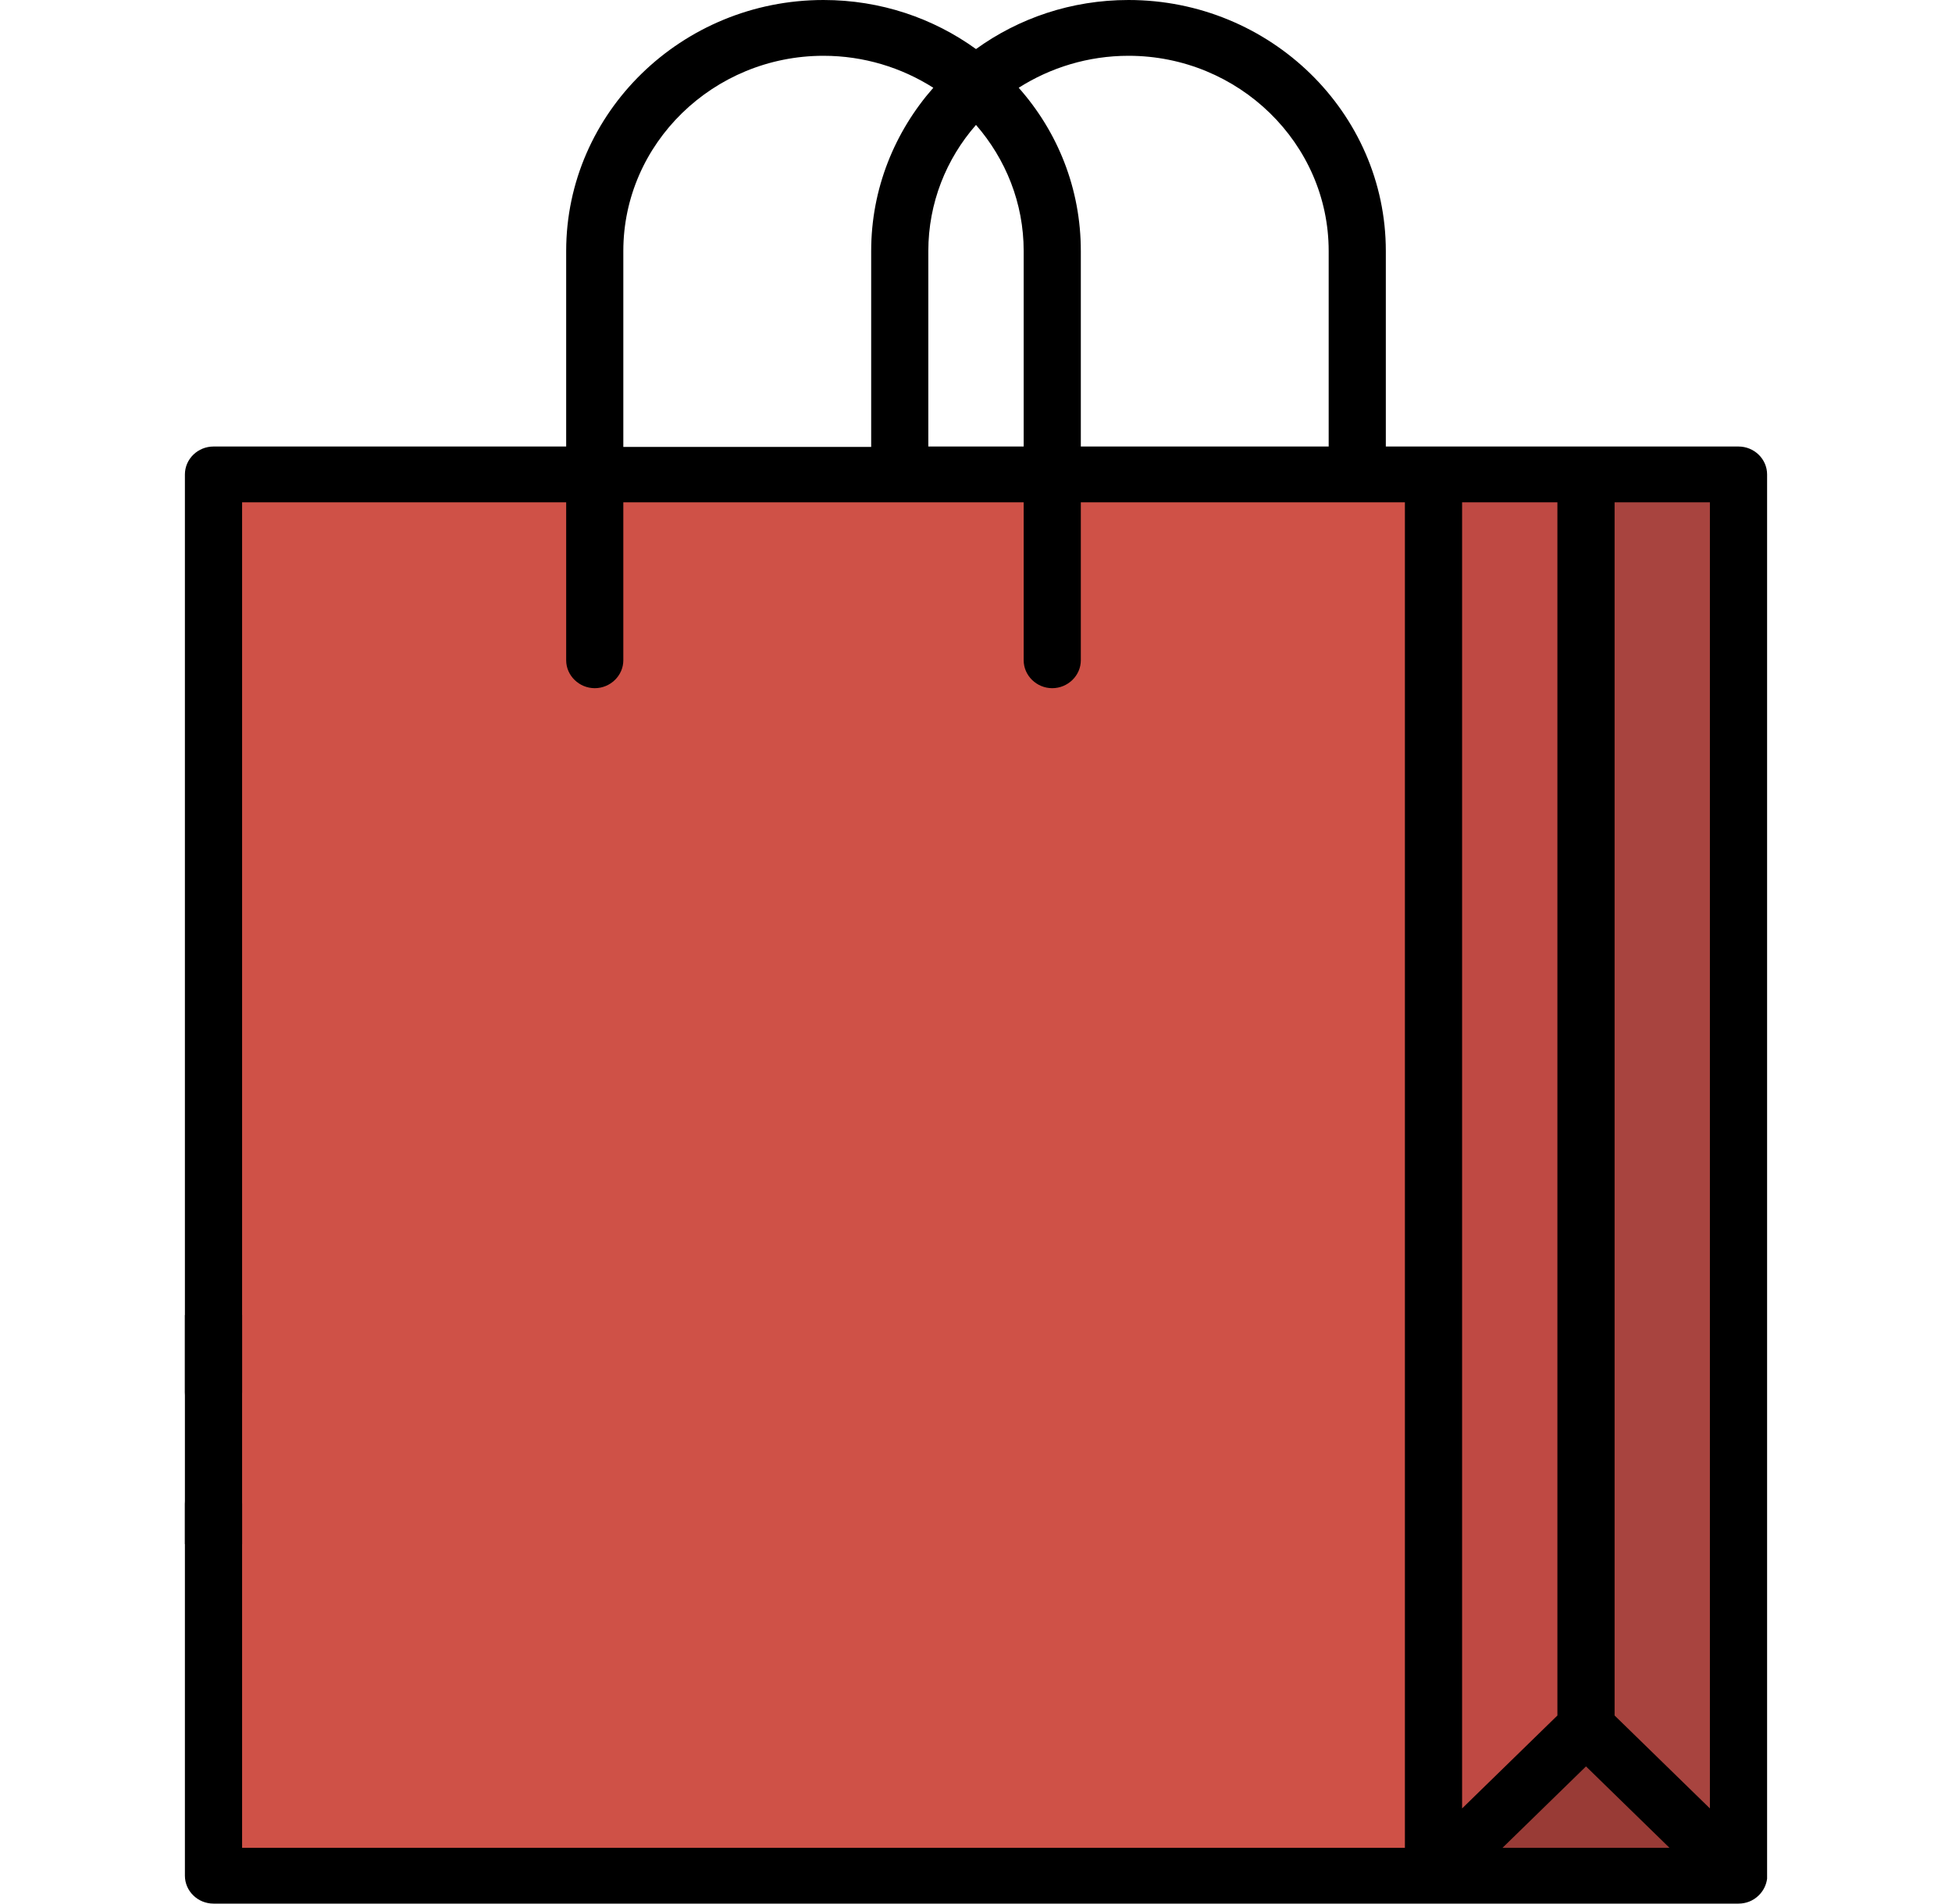 <svg width="40" height="39" viewBox="0 0 40 39" fill="none" xmlns="http://www.w3.org/2000/svg">
<path d="M35.625 38.429H29.375L32.5 35.382L35.625 38.429Z" fill="#993B36"/>
<path d="M35.625 9.719V38.429L32.5 35.382V9.719H35.625Z" fill="#A8443F"/>
<path d="M32.5 9.719V35.382L29.375 38.429V9.719H32.5Z" fill="#BF4943"/>
<path d="M21.562 9.719H27.812H29.375V38.429H4.375V9.719H12.188H18.438H21.562Z" fill="#CF5147"/>
<path d="M29.375 9.719H27.031V38.429H29.375V9.719Z" fill="#CF5147"/>
<path d="M36.211 38.429V9.72C36.211 9.567 36.148 9.422 36.039 9.316C35.93 9.209 35.781 9.148 35.625 9.148H29.375H28.398V5.142C28.398 2.308 26.031 0 23.125 0C21.953 0 20.875 0.373 20 1.005C19.125 0.373 18.047 0 16.875 0C13.969 0 11.602 2.308 11.602 5.142V9.148H4.375C4.219 9.148 4.07 9.209 3.961 9.316C3.852 9.422 3.789 9.567 3.789 9.72V28.526C3.789 28.839 4.055 29.098 4.375 29.098C4.695 29.098 4.961 28.839 4.961 28.526V10.291H11.602V13.528C11.602 13.84 11.867 14.099 12.188 14.099C12.508 14.099 12.773 13.84 12.773 13.528V10.291H20.977V13.528C20.977 13.84 21.242 14.099 21.562 14.099C21.883 14.099 22.148 13.84 22.148 13.528V10.291H28.789V18.624V20.909V37.857H4.961V30.811C4.961 30.499 4.695 30.24 4.375 30.24C4.055 30.24 3.789 30.499 3.789 30.811V38.429C3.789 38.581 3.852 38.726 3.961 38.832C4.07 38.939 4.219 39 4.375 39H29.375H35.625C35.773 39 35.922 38.947 36.039 38.832C36.141 38.733 36.195 38.611 36.211 38.49C36.211 38.467 36.211 38.452 36.211 38.429ZM12.773 5.142C12.773 2.94 14.617 1.143 16.875 1.143C17.703 1.143 18.477 1.386 19.125 1.798C18.336 2.696 17.852 3.862 17.852 5.142C17.852 5.142 17.852 5.142 17.852 5.149V9.156H12.773V5.142ZM19.023 9.148V5.142C19.023 4.159 19.391 3.253 20 2.559C20.609 3.26 20.977 4.159 20.977 5.142V9.148H19.023ZM22.148 5.142C22.148 3.862 21.672 2.696 20.875 1.798C21.523 1.386 22.297 1.143 23.125 1.143C25.383 1.143 27.227 2.94 27.227 5.142V9.148H22.148V5.142ZM35.039 37.05L33.086 35.146V10.291H35.039V37.05ZM29.961 20.909V18.624V10.291H31.914V35.146L29.961 37.05V20.909ZM32.5 36.189L34.211 37.857H30.789L32.5 36.189Z" fill="black"/>
<path d="M4.961 26.942H3.789V31.634H4.961V26.942Z" fill="black"/>
</svg>
